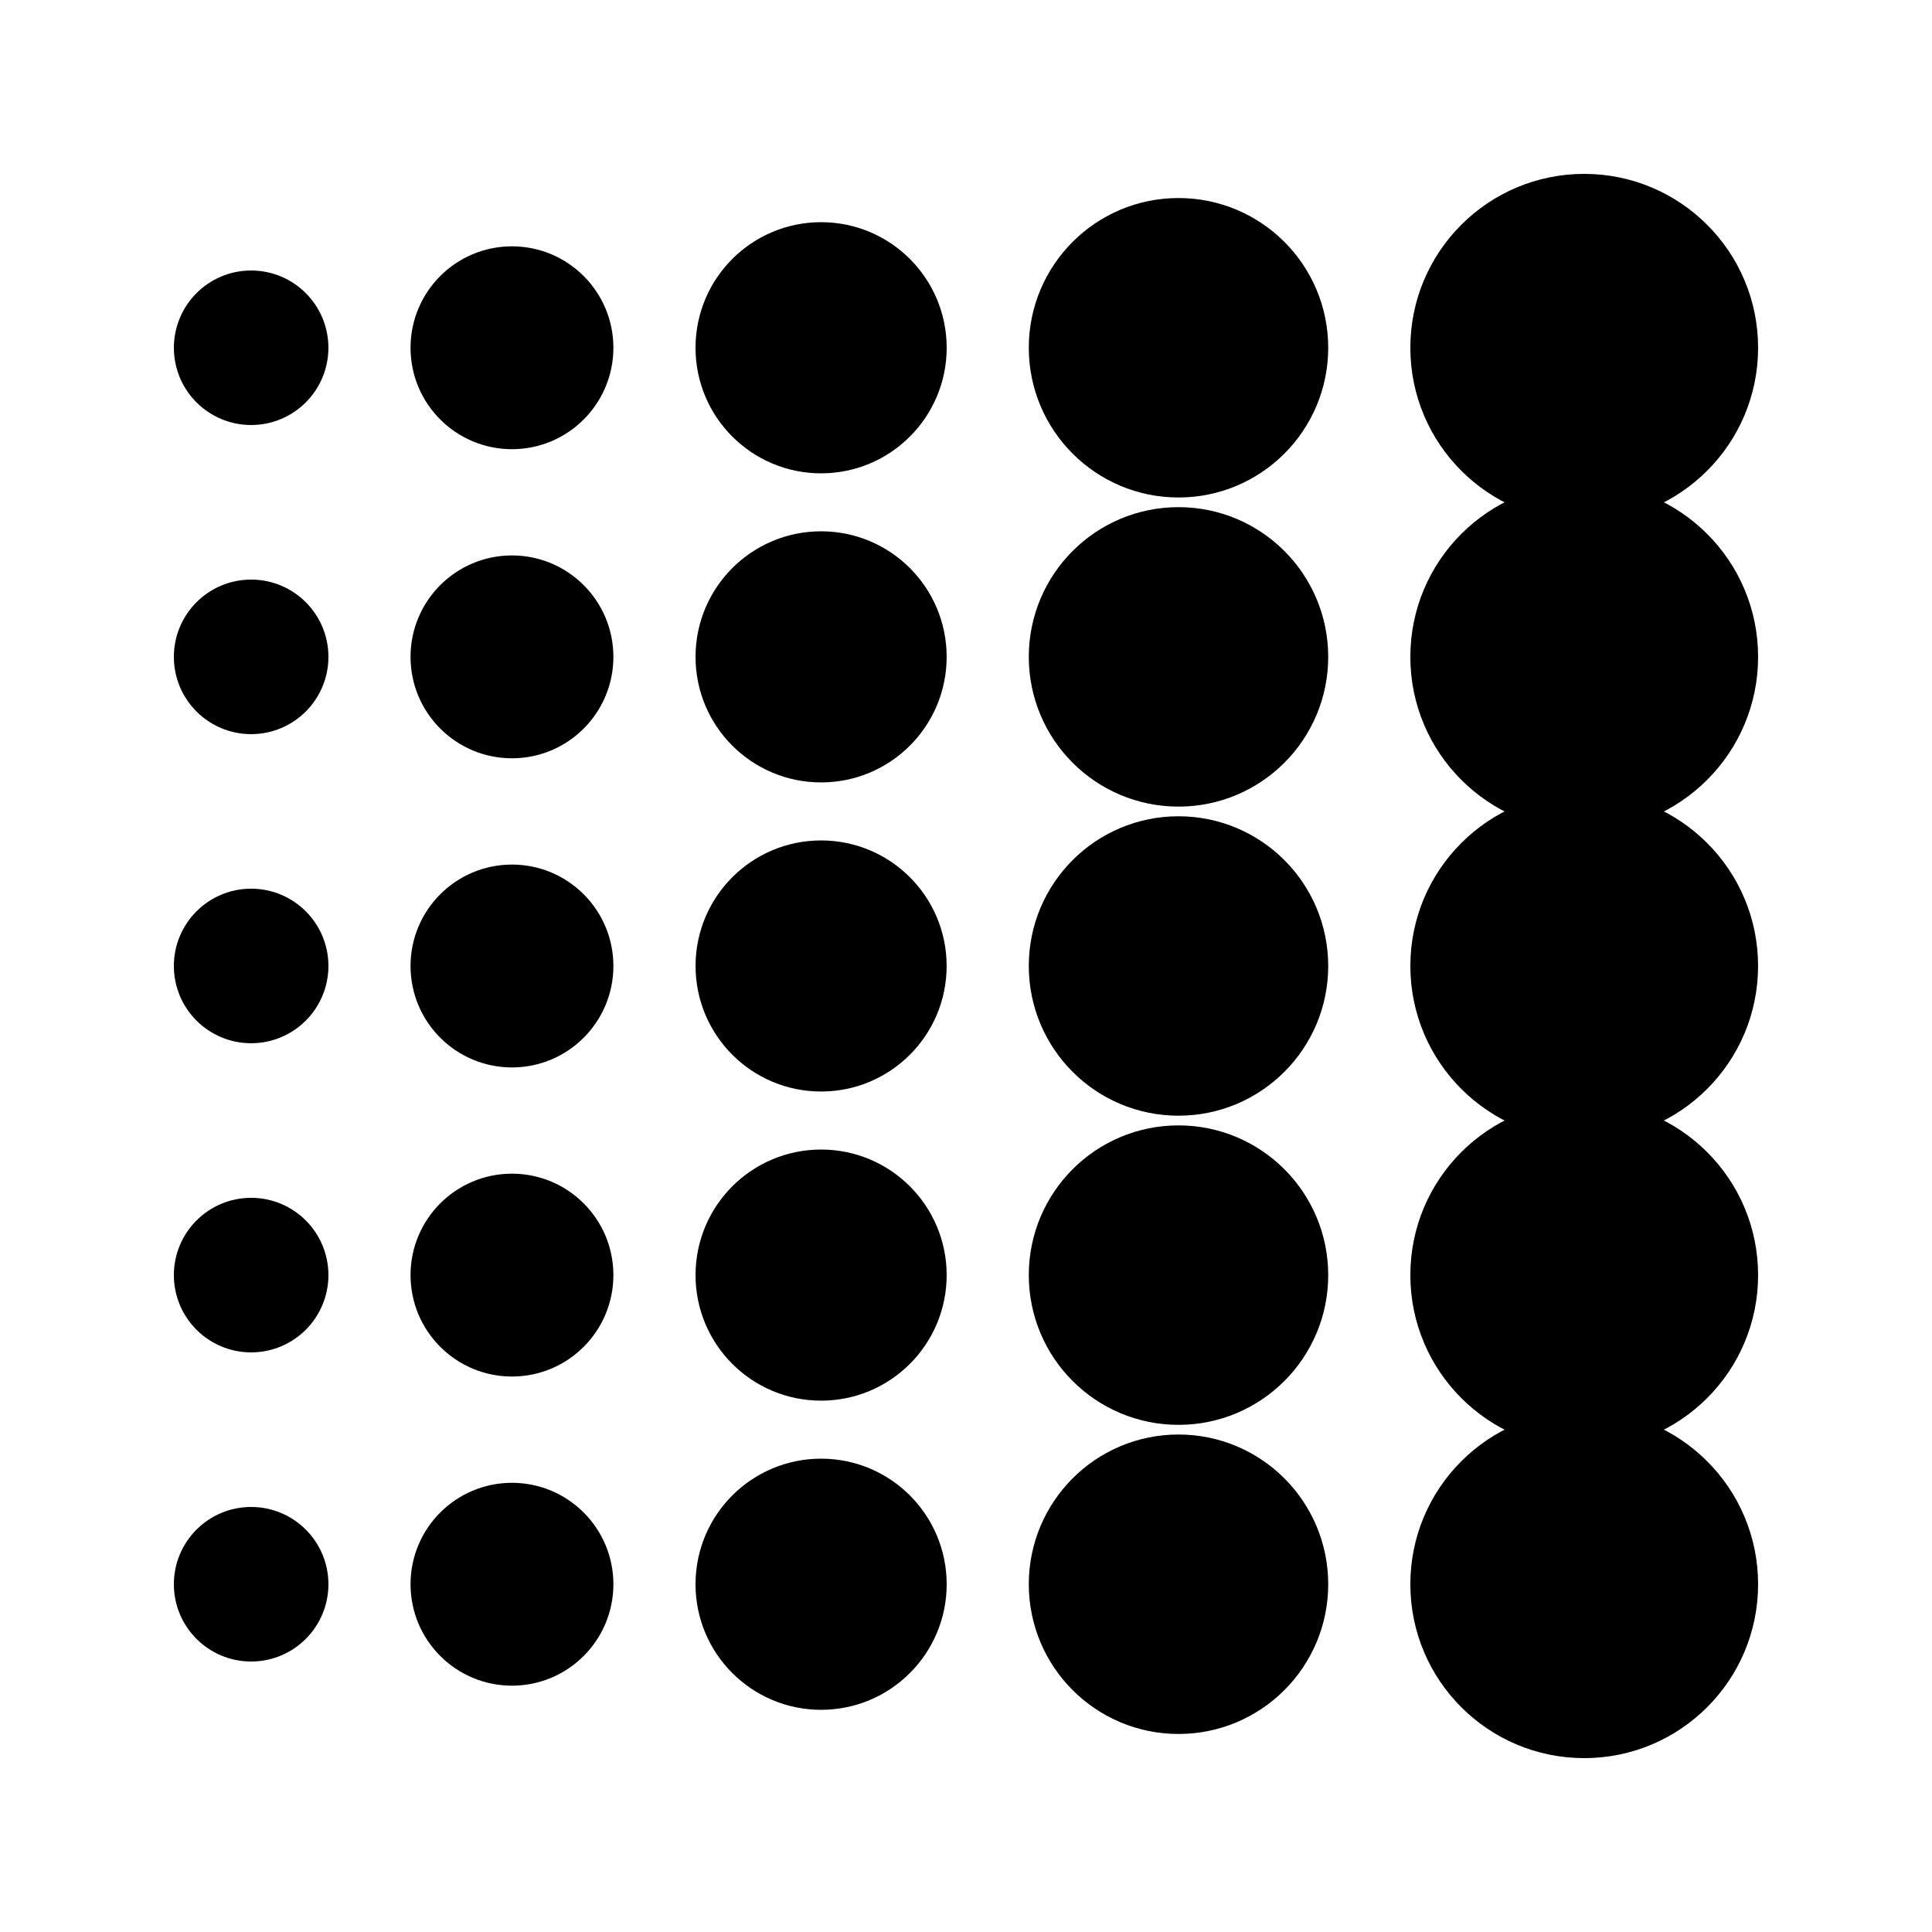 <svg xmlns="http://www.w3.org/2000/svg" version="1" viewBox="0 0 100 100"><circle stroke="#000" stroke-width="2" stroke-linecap="round" stroke-linejoin="round" stroke-miterlimit="10" cx="81.999" cy="18" r="8"/><path stroke="#000" stroke-width="2" stroke-linecap="round" stroke-linejoin="round" stroke-miterlimit="10" d="M60.998 24.75c-3.727 0-6.748-3.022-6.748-6.75s3.02-6.75 6.748-6.75c3.73 0 6.75 3.02 6.75 6.75 0 3.728-3.02 6.75-6.75 6.75z"/><circle stroke="#000" stroke-width="2" stroke-linecap="round" stroke-linejoin="round" stroke-miterlimit="10" cx="42.5" cy="18" r="5.5"/><circle stroke="#000" stroke-width="2" stroke-linecap="round" stroke-linejoin="round" stroke-miterlimit="10" cx="26.499" cy="18" r="4.25"/><circle stroke="#000" stroke-width="2" stroke-linecap="round" stroke-linejoin="round" stroke-miterlimit="10" cx="12.999" cy="18" r="2.999"/><circle stroke="#000" stroke-width="2" stroke-linecap="round" stroke-linejoin="round" stroke-miterlimit="10" cx="81.999" cy="34" r="8"/><path stroke="#000" stroke-width="2" stroke-linecap="round" stroke-linejoin="round" stroke-miterlimit="10" d="M60.998 40.75c-3.727 0-6.748-3.022-6.748-6.75s3.02-6.75 6.748-6.75c3.73 0 6.75 3.022 6.75 6.75s-3.02 6.75-6.75 6.75z"/><circle stroke="#000" stroke-width="2" stroke-linecap="round" stroke-linejoin="round" stroke-miterlimit="10" cx="42.5" cy="33.999" r="5.499"/><circle stroke="#000" stroke-width="2" stroke-linecap="round" stroke-linejoin="round" stroke-miterlimit="10" cx="26.499" cy="33.999" r="4.25"/><circle stroke="#000" stroke-width="2" stroke-linecap="round" stroke-linejoin="round" stroke-miterlimit="10" cx="12.999" cy="33.999" r="3"/><circle stroke="#000" stroke-width="2" stroke-linecap="round" stroke-linejoin="round" stroke-miterlimit="10" cx="81.999" cy="49.999" r="7.999"/><path stroke="#000" stroke-width="2" stroke-linecap="round" stroke-linejoin="round" stroke-miterlimit="10" d="M60.998 56.748c-3.727 0-6.748-3.02-6.748-6.75 0-3.727 3.02-6.748 6.748-6.748 3.73 0 6.75 3.02 6.75 6.75 0 3.727-3.02 6.748-6.75 6.748z"/><circle stroke="#000" stroke-width="2" stroke-linecap="round" stroke-linejoin="round" stroke-miterlimit="10" cx="42.5" cy="49.999" r="5.498"/><circle stroke="#000" stroke-width="2" stroke-linecap="round" stroke-linejoin="round" stroke-miterlimit="10" cx="26.499" cy="50" r="4.25"/><circle stroke="#000" stroke-width="2" stroke-linecap="round" stroke-linejoin="round" stroke-miterlimit="10" cx="12.999" cy="49.998" r="3"/><circle stroke="#000" stroke-width="2" stroke-linecap="round" stroke-linejoin="round" stroke-miterlimit="10" cx="81.999" cy="65.999" r="8"/><path stroke="#000" stroke-width="2" stroke-linecap="round" stroke-linejoin="round" stroke-miterlimit="10" d="M60.998 72.75c-3.727 0-6.748-3.022-6.748-6.75s3.02-6.75 6.748-6.75c3.73 0 6.75 3.02 6.75 6.75s-3.02 6.75-6.75 6.75z"/><circle stroke="#000" stroke-width="2" stroke-linecap="round" stroke-linejoin="round" stroke-miterlimit="10" cx="42.5" cy="65.999" r="5.499"/><circle stroke="#000" stroke-width="2" stroke-linecap="round" stroke-linejoin="round" stroke-miterlimit="10" cx="26.499" cy="65.999" r="4.25"/><circle stroke="#000" stroke-width="2" stroke-linecap="round" stroke-linejoin="round" stroke-miterlimit="10" cx="12.999" cy="65.999" r="3"/><circle stroke="#000" stroke-width="2" stroke-linecap="round" stroke-linejoin="round" stroke-miterlimit="10" cx="81.999" cy="82" r="8"/><path stroke="#000" stroke-width="2" stroke-linecap="round" stroke-linejoin="round" stroke-miterlimit="10" d="M60.998 88.75c-3.727 0-6.748-3.022-6.748-6.75s3.02-6.75 6.748-6.75c3.73 0 6.75 3.02 6.75 6.75s-3.02 6.75-6.75 6.75z"/><circle stroke="#000" stroke-width="2" stroke-linecap="round" stroke-linejoin="round" stroke-miterlimit="10" cx="42.5" cy="82" r="5.5"/><circle stroke="#000" stroke-width="2" stroke-linecap="round" stroke-linejoin="round" stroke-miterlimit="10" cx="26.499" cy="82" r="4.25"/><circle stroke="#000" stroke-width="2" stroke-linecap="round" stroke-linejoin="round" stroke-miterlimit="10" cx="12.999" cy="82" r="3"/></svg>